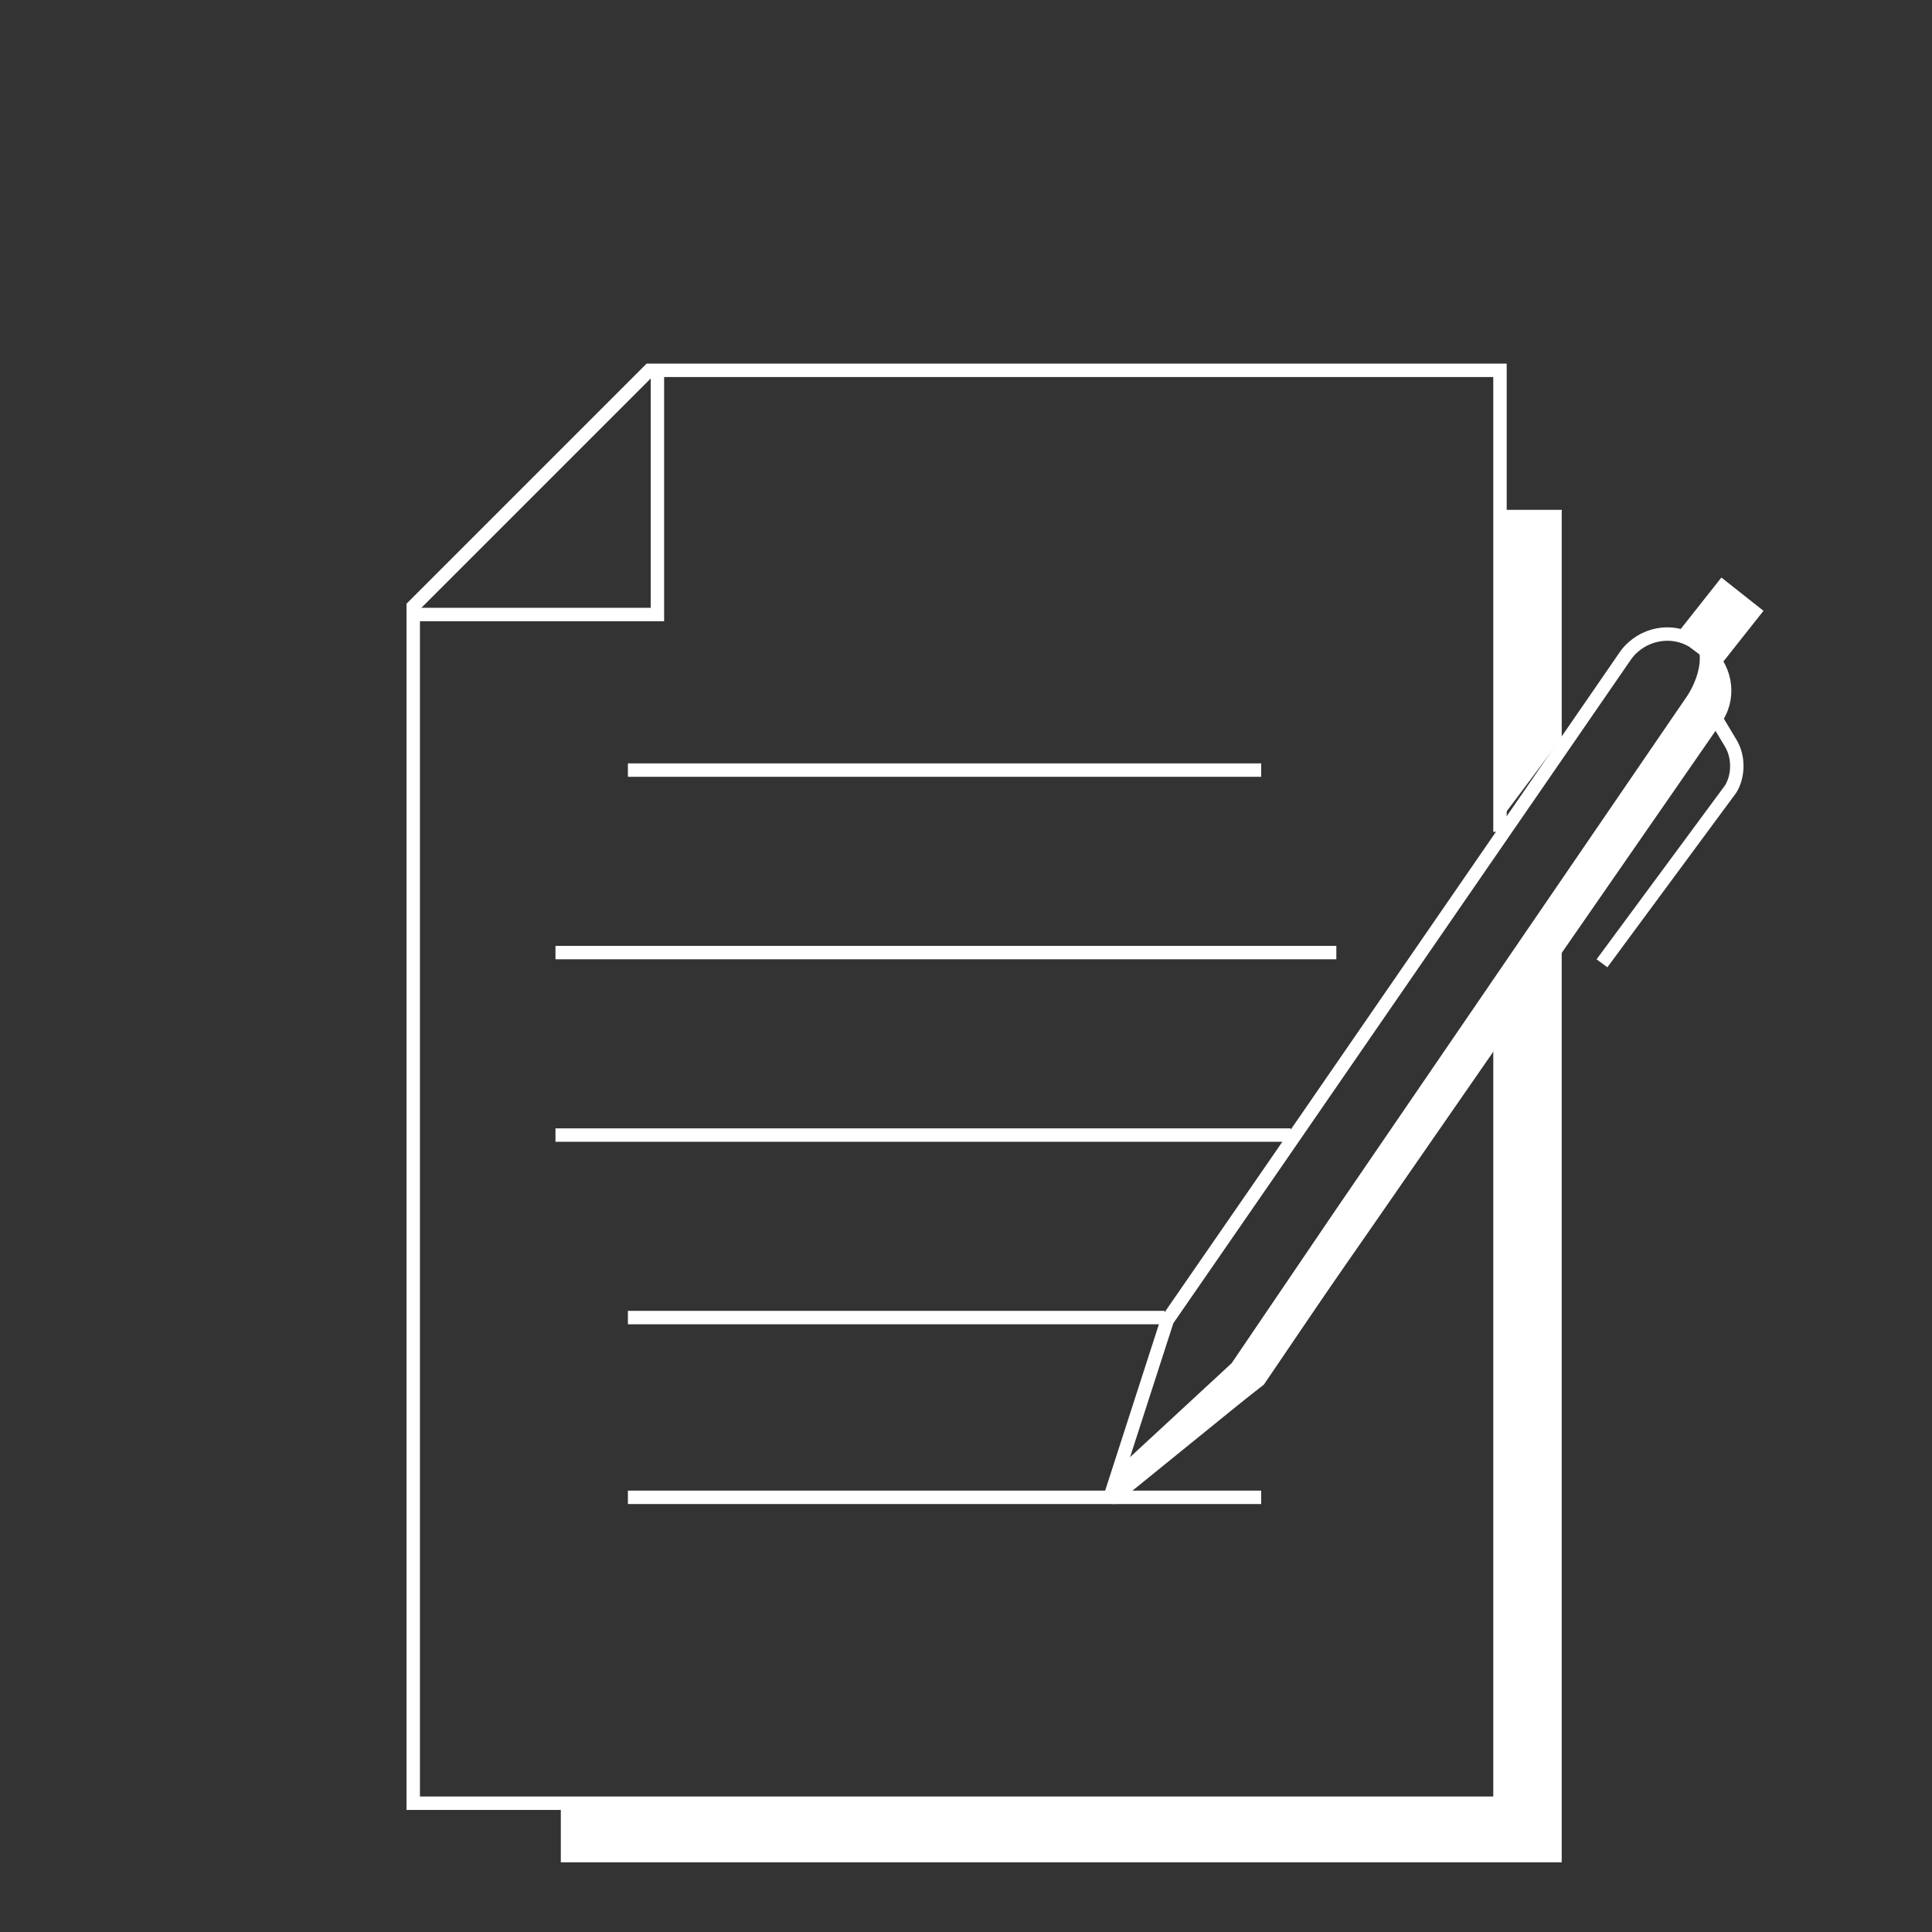 <?xml version="1.0" encoding="UTF-8"?> <svg xmlns="http://www.w3.org/2000/svg" width="72" height="72" viewBox="0 0 72 72" fill="none"><rect x="0" y="0" width="72" height="72" fill="#333333" stroke="none"/> <path d="M55.9 31.001V13.801H24.2C20.8 17.201 18.8 19.201 15.4 22.601V31.001V37.901V67.201H55.9V37.901" stroke="#ffffff" stroke-width="0.5" stroke-miterlimit="10"></path> <path d="M24.5 13.801V22.901H15.4" stroke="#ffffff" stroke-width="0.5" stroke-miterlimit="10"></path> <path d="M46.8 51.502L41.5 55.801C41.4 55.801 41.4 55.801 41.4 55.702L43.5 49.202L47.3 43.702L60.6 24.401C61.2 23.602 62.3 23.401 63.1 23.901L63.5 24.201C64.3 24.802 64.5 25.901 64 26.701L50.7 45.901L46.8 51.502Z" stroke="#ffffff" stroke-width="0.5" stroke-miterlimit="10"></path> <path d="M64.1 26.702L50.9 46.002L47.1 51.602L41.4 56.002L41.9 54.502L45.9 50.802L49.7 45.202L62.9 25.902C63.4 25.102 63.5 24.202 63.1 23.902C63.2 23.902 63.2 24.002 63.3 24.002L63.7 24.302C64.5 24.802 64.7 25.902 64.1 26.702Z" fill="#ffffff"></path> <path d="M63.601 26.199L64.501 27.699C64.801 28.199 64.801 28.899 64.501 29.399L59.701 35.899" stroke="#ffffff" stroke-width="0.5" stroke-miterlimit="10"></path> <path d="M23.4 28.699H47" stroke="#ffffff" stroke-width="0.5" stroke-miterlimit="10"></path> <path d="M23.4 55.801H47" stroke="#ffffff" stroke-width="0.5" stroke-miterlimit="10"></path> <path d="M20.701 42.301H48.101" stroke="#ffffff" stroke-width="0.5" stroke-miterlimit="10"></path> <path d="M23.4 49.102H43.4" stroke="#ffffff" stroke-width="0.5" stroke-miterlimit="10"></path> <path d="M20.701 35.5H49.801" stroke="#ffffff" stroke-width="0.5" stroke-miterlimit="10"></path> <path d="M58.2 69.402H20.9V67.002H55.8V37.402L58.2 33.102V69.402Z" fill="#ffffff"></path> <path d="M58.201 27.5L55.801 30.7V19H58.201V27.5Z" fill="#ffffff"></path> <path d="M64.151 21.523L62.477 23.641L64.045 24.881L65.72 22.763L64.151 21.523Z" fill="#ffffff"></path> </svg>